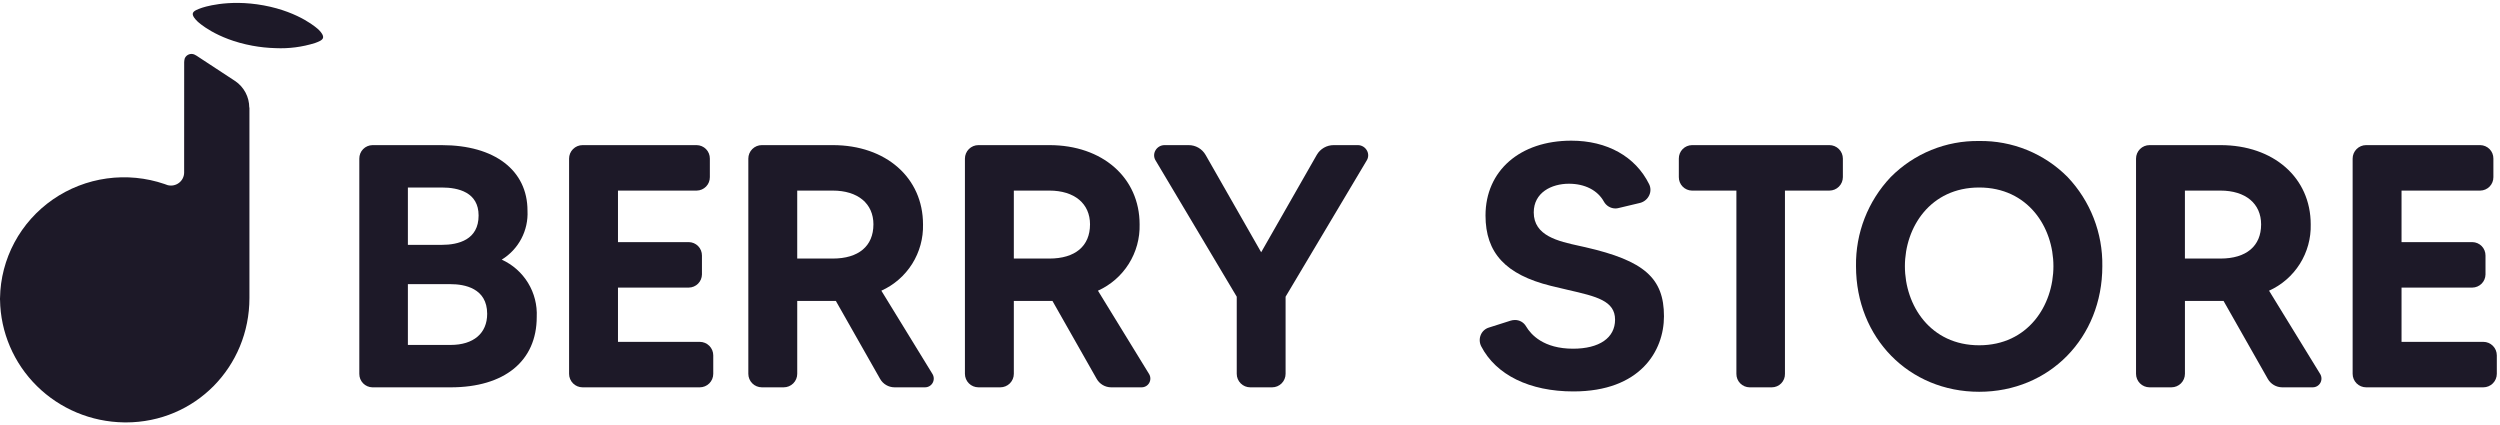 <svg width="441" height="75" viewBox="0 0 441 75" fill="none" xmlns="http://www.w3.org/2000/svg">
<path d="M43.968 18.963C43.968 18.048 43.744 17.147 43.315 16.337C42.886 15.526 42.265 14.831 41.505 14.31L41.311 14.185L36.076 10.749L35.813 10.577L34.66 9.819C34.556 9.754 34.447 9.696 34.335 9.646C34.314 9.636 34.291 9.62 34.272 9.611C34.118 9.547 33.953 9.514 33.785 9.514C33.533 9.514 33.286 9.587 33.075 9.724C32.865 9.861 32.699 10.056 32.598 10.285C32.593 10.302 32.587 10.318 32.582 10.336C32.55 10.431 32.529 10.53 32.519 10.631C32.511 10.687 32.488 10.931 32.488 10.972V12.029V12.034L32.482 30.462C32.477 30.809 32.393 31.151 32.236 31.461C32.079 31.772 31.853 32.044 31.575 32.256C31.297 32.468 30.974 32.615 30.63 32.686C30.286 32.757 29.931 32.75 29.59 32.665C29.415 32.603 29.239 32.537 29.062 32.477C29.053 32.473 29.044 32.47 29.035 32.466C25.767 31.346 22.278 31.008 18.852 31.48C15.427 31.953 12.164 33.222 9.33 35.183C6.497 37.145 4.175 39.743 2.553 42.764C0.932 45.786 0.059 49.144 0.005 52.564L0 52.568V52.893L0.006 52.899C0.09 58.605 2.419 64.053 6.499 68.088C10.579 72.123 16.088 74.426 21.857 74.508C21.857 74.508 22.136 74.514 22.191 74.514C34.446 74.514 44 64.689 44 52.568V18.963H43.968Z" fill="#1D1928"/>
<path d="M56.225 5.255C56.095 5.128 52.964 2.142 46.525 0.953C40.086 -0.236 35.658 1.357 35.475 1.425C34.903 1.636 34.143 1.891 34.019 2.333C33.894 2.774 34.413 3.369 34.814 3.759C34.944 3.887 38.074 6.873 44.514 8.062C45.867 8.313 47.237 8.457 48.612 8.493C50.964 8.6 53.317 8.295 55.566 7.59C56.134 7.379 56.855 7.131 56.98 6.689C57.105 6.248 56.624 5.646 56.225 5.255Z" fill="#1D1928"/>
<path d="M88.506 45.8C89.969 44.902 91.164 43.627 91.964 42.108C92.764 40.589 93.139 38.883 93.051 37.169C93.051 30.034 87.251 25.601 77.916 25.601H65.7C65.078 25.61 64.484 25.865 64.05 26.311C63.615 26.757 63.376 27.357 63.383 27.98V65.948C63.376 66.57 63.616 67.17 64.05 67.615C64.484 68.061 65.078 68.317 65.7 68.326H79.485C89 68.326 94.68 63.685 94.68 55.912C94.782 53.801 94.249 51.709 93.148 49.906C92.047 48.103 90.43 46.672 88.506 45.8ZM77.916 43.2H71.951V33.076H77.916C80.885 33.076 84.425 33.933 84.425 38.014C84.425 42.294 80.885 43.193 77.916 43.193M71.951 50.126H79.488C81.897 50.126 85.937 50.807 85.937 55.365C85.937 58.798 83.526 60.847 79.488 60.847H71.951V50.126Z" fill="#1D1928"/>
<path d="M123.441 60.3H109.012V50.731H121.506C122.118 50.723 122.703 50.476 123.136 50.043C123.569 49.61 123.816 49.025 123.824 48.413V45.087C123.831 44.464 123.591 43.864 123.157 43.418C122.722 42.973 122.128 42.717 121.506 42.709H109.012V33.621H122.9C123.523 33.612 124.116 33.356 124.551 32.91C124.985 32.464 125.225 31.864 125.218 31.242V27.978C125.225 27.355 124.985 26.755 124.55 26.31C124.116 25.864 123.522 25.609 122.9 25.6H102.764C102.133 25.6 101.529 25.851 101.083 26.297C100.637 26.743 100.387 27.348 100.386 27.979V65.947C100.387 66.577 100.638 67.181 101.083 67.627C101.529 68.073 102.134 68.324 102.764 68.325H123.441C124.071 68.324 124.676 68.073 125.122 67.627C125.567 67.181 125.818 66.577 125.819 65.947V62.682C125.818 62.051 125.567 61.447 125.122 61.001C124.676 60.555 124.071 60.304 123.441 60.304" fill="#1D1928"/>
<path d="M155.471 51.278C157.711 50.268 159.602 48.62 160.91 46.54C162.217 44.46 162.881 42.041 162.82 39.585C162.82 31.35 156.273 25.599 146.899 25.599H134.384C133.753 25.599 133.149 25.85 132.703 26.296C132.257 26.741 132.006 27.346 132.005 27.977V65.945C132.006 66.575 132.257 67.18 132.703 67.626C133.149 68.071 133.753 68.322 134.384 68.323H138.253C138.884 68.322 139.488 68.071 139.934 67.626C140.38 67.18 140.631 66.575 140.632 65.945V53.088H147.446L155.246 66.831C155.5 67.28 155.867 67.655 156.312 67.917C156.757 68.179 157.263 68.319 157.779 68.323H163.16C163.434 68.327 163.704 68.257 163.942 68.121C164.18 67.985 164.377 67.788 164.513 67.55C164.651 67.306 164.72 67.031 164.715 66.751C164.709 66.472 164.629 66.199 164.482 65.962L155.471 51.278ZM154.071 39.585C154.071 43.414 151.456 45.61 146.897 45.61H140.63V33.62H146.9C151.325 33.62 154.074 35.906 154.074 39.585" fill="#1D1928"/>
<path d="M193.679 51.278C195.919 50.268 197.81 48.62 199.118 46.54C200.425 44.46 201.089 42.041 201.028 39.585C201.028 31.35 194.481 25.599 185.107 25.599H172.592C171.961 25.599 171.357 25.85 170.911 26.296C170.465 26.741 170.214 27.346 170.213 27.977V65.945C170.214 66.575 170.465 67.18 170.911 67.626C171.357 68.071 171.961 68.322 172.592 68.323H176.461C177.092 68.322 177.696 68.071 178.142 67.626C178.588 67.18 178.839 66.575 178.84 65.945V53.088H185.654L193.454 66.831C193.708 67.28 194.075 67.655 194.52 67.917C194.965 68.179 195.471 68.319 195.987 68.323H201.368C201.642 68.327 201.912 68.257 202.15 68.121C202.388 67.985 202.585 67.788 202.721 67.55C202.859 67.306 202.928 67.031 202.923 66.751C202.917 66.472 202.837 66.199 202.69 65.962L193.679 51.278ZM192.279 39.585C192.279 43.414 189.664 45.61 185.105 45.61H178.84V33.62H185.107C189.532 33.62 192.281 35.906 192.281 39.585" fill="#1D1928"/>
<path d="M239.52 25.6H235.288C234.676 25.593 234.074 25.75 233.544 26.055C233.014 26.359 232.574 26.8 232.272 27.332L222.47 44.5L212.67 27.334C212.368 26.802 211.929 26.36 211.398 26.055C210.867 25.75 210.265 25.593 209.653 25.6H205.421C205.09 25.6 204.766 25.689 204.482 25.857C204.198 26.026 203.964 26.268 203.806 26.559C203.653 26.831 203.577 27.14 203.587 27.452C203.596 27.764 203.691 28.067 203.861 28.33L218.161 52.338V65.947C218.162 66.577 218.412 67.182 218.858 67.627C219.304 68.073 219.908 68.324 220.539 68.325H224.4C225.03 68.324 225.635 68.073 226.081 67.627C226.526 67.181 226.777 66.577 226.778 65.947V52.337L241.078 28.322C241.246 28.06 241.34 27.758 241.349 27.447C241.358 27.136 241.282 26.828 241.129 26.558C240.971 26.267 240.738 26.025 240.453 25.856C240.169 25.687 239.845 25.598 239.514 25.599" fill="#1D1928"/>
<path d="M279.707 43.62C279.36 43.541 279.007 43.462 278.637 43.382C274.848 42.55 270.553 41.608 270.553 37.468C270.553 33.974 273.671 32.41 276.76 32.41C279.574 32.41 281.823 33.562 282.932 35.572C283.133 35.932 283.426 36.232 283.781 36.443C284.135 36.654 284.539 36.767 284.952 36.772C285.143 36.771 285.333 36.746 285.518 36.697L289.318 35.791C289.673 35.698 290.002 35.526 290.282 35.289C290.562 35.052 290.785 34.755 290.936 34.42C291.075 34.115 291.144 33.783 291.138 33.448C291.133 33.112 291.052 32.783 290.903 32.483C288.496 27.61 283.494 24.814 277.179 24.814C268.127 24.814 262.044 30.113 262.044 38.014C262.044 44.614 265.597 48.444 273.564 50.422C274.639 50.693 275.65 50.922 276.628 51.15C281.608 52.294 284.898 53.05 284.898 56.392C284.898 59.597 282.126 61.511 277.482 61.511C272.29 61.511 270.059 59.035 269.191 57.56C268.992 57.216 268.704 56.932 268.358 56.736C268.012 56.541 267.62 56.441 267.222 56.449C266.97 56.449 266.719 56.487 266.479 56.562L262.669 57.773C262.349 57.865 262.054 58.026 261.803 58.246C261.553 58.465 261.355 58.737 261.222 59.042C261.081 59.365 261.013 59.715 261.023 60.066C261.033 60.418 261.12 60.763 261.279 61.078C263.898 66.144 269.825 69.049 277.542 69.049C289.342 69.049 293.524 61.906 293.524 55.788C293.524 49.056 290.036 45.989 279.703 43.62" fill="#1D1928"/>
<path d="M322.708 25.6H298.464C297.841 25.608 297.248 25.864 296.813 26.309C296.379 26.755 296.139 27.355 296.146 27.978V31.243C296.139 31.865 296.379 32.465 296.813 32.911C297.248 33.357 297.841 33.613 298.464 33.622H306.3V65.947C306.293 66.569 306.533 67.169 306.967 67.615C307.402 68.061 307.995 68.316 308.618 68.325H312.548C312.857 68.324 313.163 68.261 313.448 68.141C313.733 68.02 313.991 67.844 314.207 67.623C314.423 67.401 314.592 67.139 314.705 66.851C314.819 66.563 314.873 66.256 314.866 65.947V33.621H322.705C323.336 33.62 323.94 33.369 324.386 32.923C324.832 32.477 325.082 31.872 325.083 31.242V27.977C325.082 27.346 324.831 26.742 324.386 26.296C323.94 25.85 323.335 25.599 322.705 25.599" fill="#1D1928"/>
<path d="M349.128 24.873C346.234 24.828 343.36 25.367 340.68 26.459C337.999 27.552 335.567 29.174 333.528 31.229C329.506 35.469 327.306 41.117 327.4 46.961C327.4 59.588 336.739 69.11 349.125 69.11C361.511 69.11 370.85 59.588 370.85 46.961C370.945 41.117 368.746 35.469 364.724 31.229C362.686 29.174 360.253 27.551 357.573 26.459C354.892 25.367 352.018 24.827 349.124 24.873M362.224 46.961C362.224 53.891 357.724 60.907 349.124 60.907C340.524 60.907 336.024 53.891 336.024 46.961C336.024 40.061 340.524 33.076 349.124 33.076C357.724 33.076 362.224 40.061 362.224 46.961Z" fill="#1D1928"/>
<path d="M400.261 51.278C402.501 50.268 404.393 48.62 405.7 46.54C407.007 44.46 407.672 42.041 407.611 39.585C407.611 31.35 401.064 25.599 391.69 25.599H379.175C378.544 25.599 377.94 25.85 377.494 26.296C377.048 26.741 376.797 27.346 376.796 27.977V65.945C376.797 66.575 377.048 67.18 377.494 67.626C377.94 68.071 378.544 68.322 379.175 68.323H383.044C383.674 68.322 384.279 68.071 384.725 67.626C385.171 67.18 385.421 66.575 385.422 65.945V53.088H392.237L400.037 66.831C400.291 67.28 400.658 67.655 401.103 67.917C401.548 68.179 402.054 68.319 402.57 68.323H407.951C408.225 68.327 408.495 68.257 408.733 68.121C408.971 67.985 409.168 67.788 409.304 67.55C409.442 67.306 409.511 67.031 409.506 66.751C409.5 66.472 409.42 66.199 409.273 65.962L400.261 51.278ZM398.861 39.585C398.861 43.414 396.246 45.61 391.687 45.61H385.419V33.62H391.687C396.112 33.62 398.861 35.906 398.861 39.585Z" fill="#1D1928"/>
<path d="M438.06 60.3H423.631V50.731H436.125C436.737 50.723 437.322 50.476 437.755 50.043C438.188 49.61 438.435 49.025 438.443 48.413V45.087C438.45 44.464 438.21 43.864 437.776 43.418C437.341 42.973 436.747 42.717 436.125 42.709H423.631V33.621H437.516C438.139 33.612 438.732 33.356 439.167 32.91C439.601 32.464 439.841 31.864 439.834 31.242V27.978C439.841 27.355 439.601 26.755 439.167 26.309C438.732 25.863 438.139 25.608 437.516 25.599H417.383C416.752 25.599 416.148 25.85 415.702 26.296C415.256 26.742 415.006 27.347 415.005 27.978V65.946C415.006 66.576 415.257 67.18 415.702 67.626C416.148 68.072 416.753 68.323 417.383 68.324H438.06C438.69 68.323 439.295 68.072 439.741 67.626C440.186 67.18 440.437 66.576 440.438 65.946V62.681C440.437 62.05 440.186 61.446 439.741 61C439.295 60.554 438.69 60.303 438.06 60.303" fill="#1D1928"/>
</svg>
